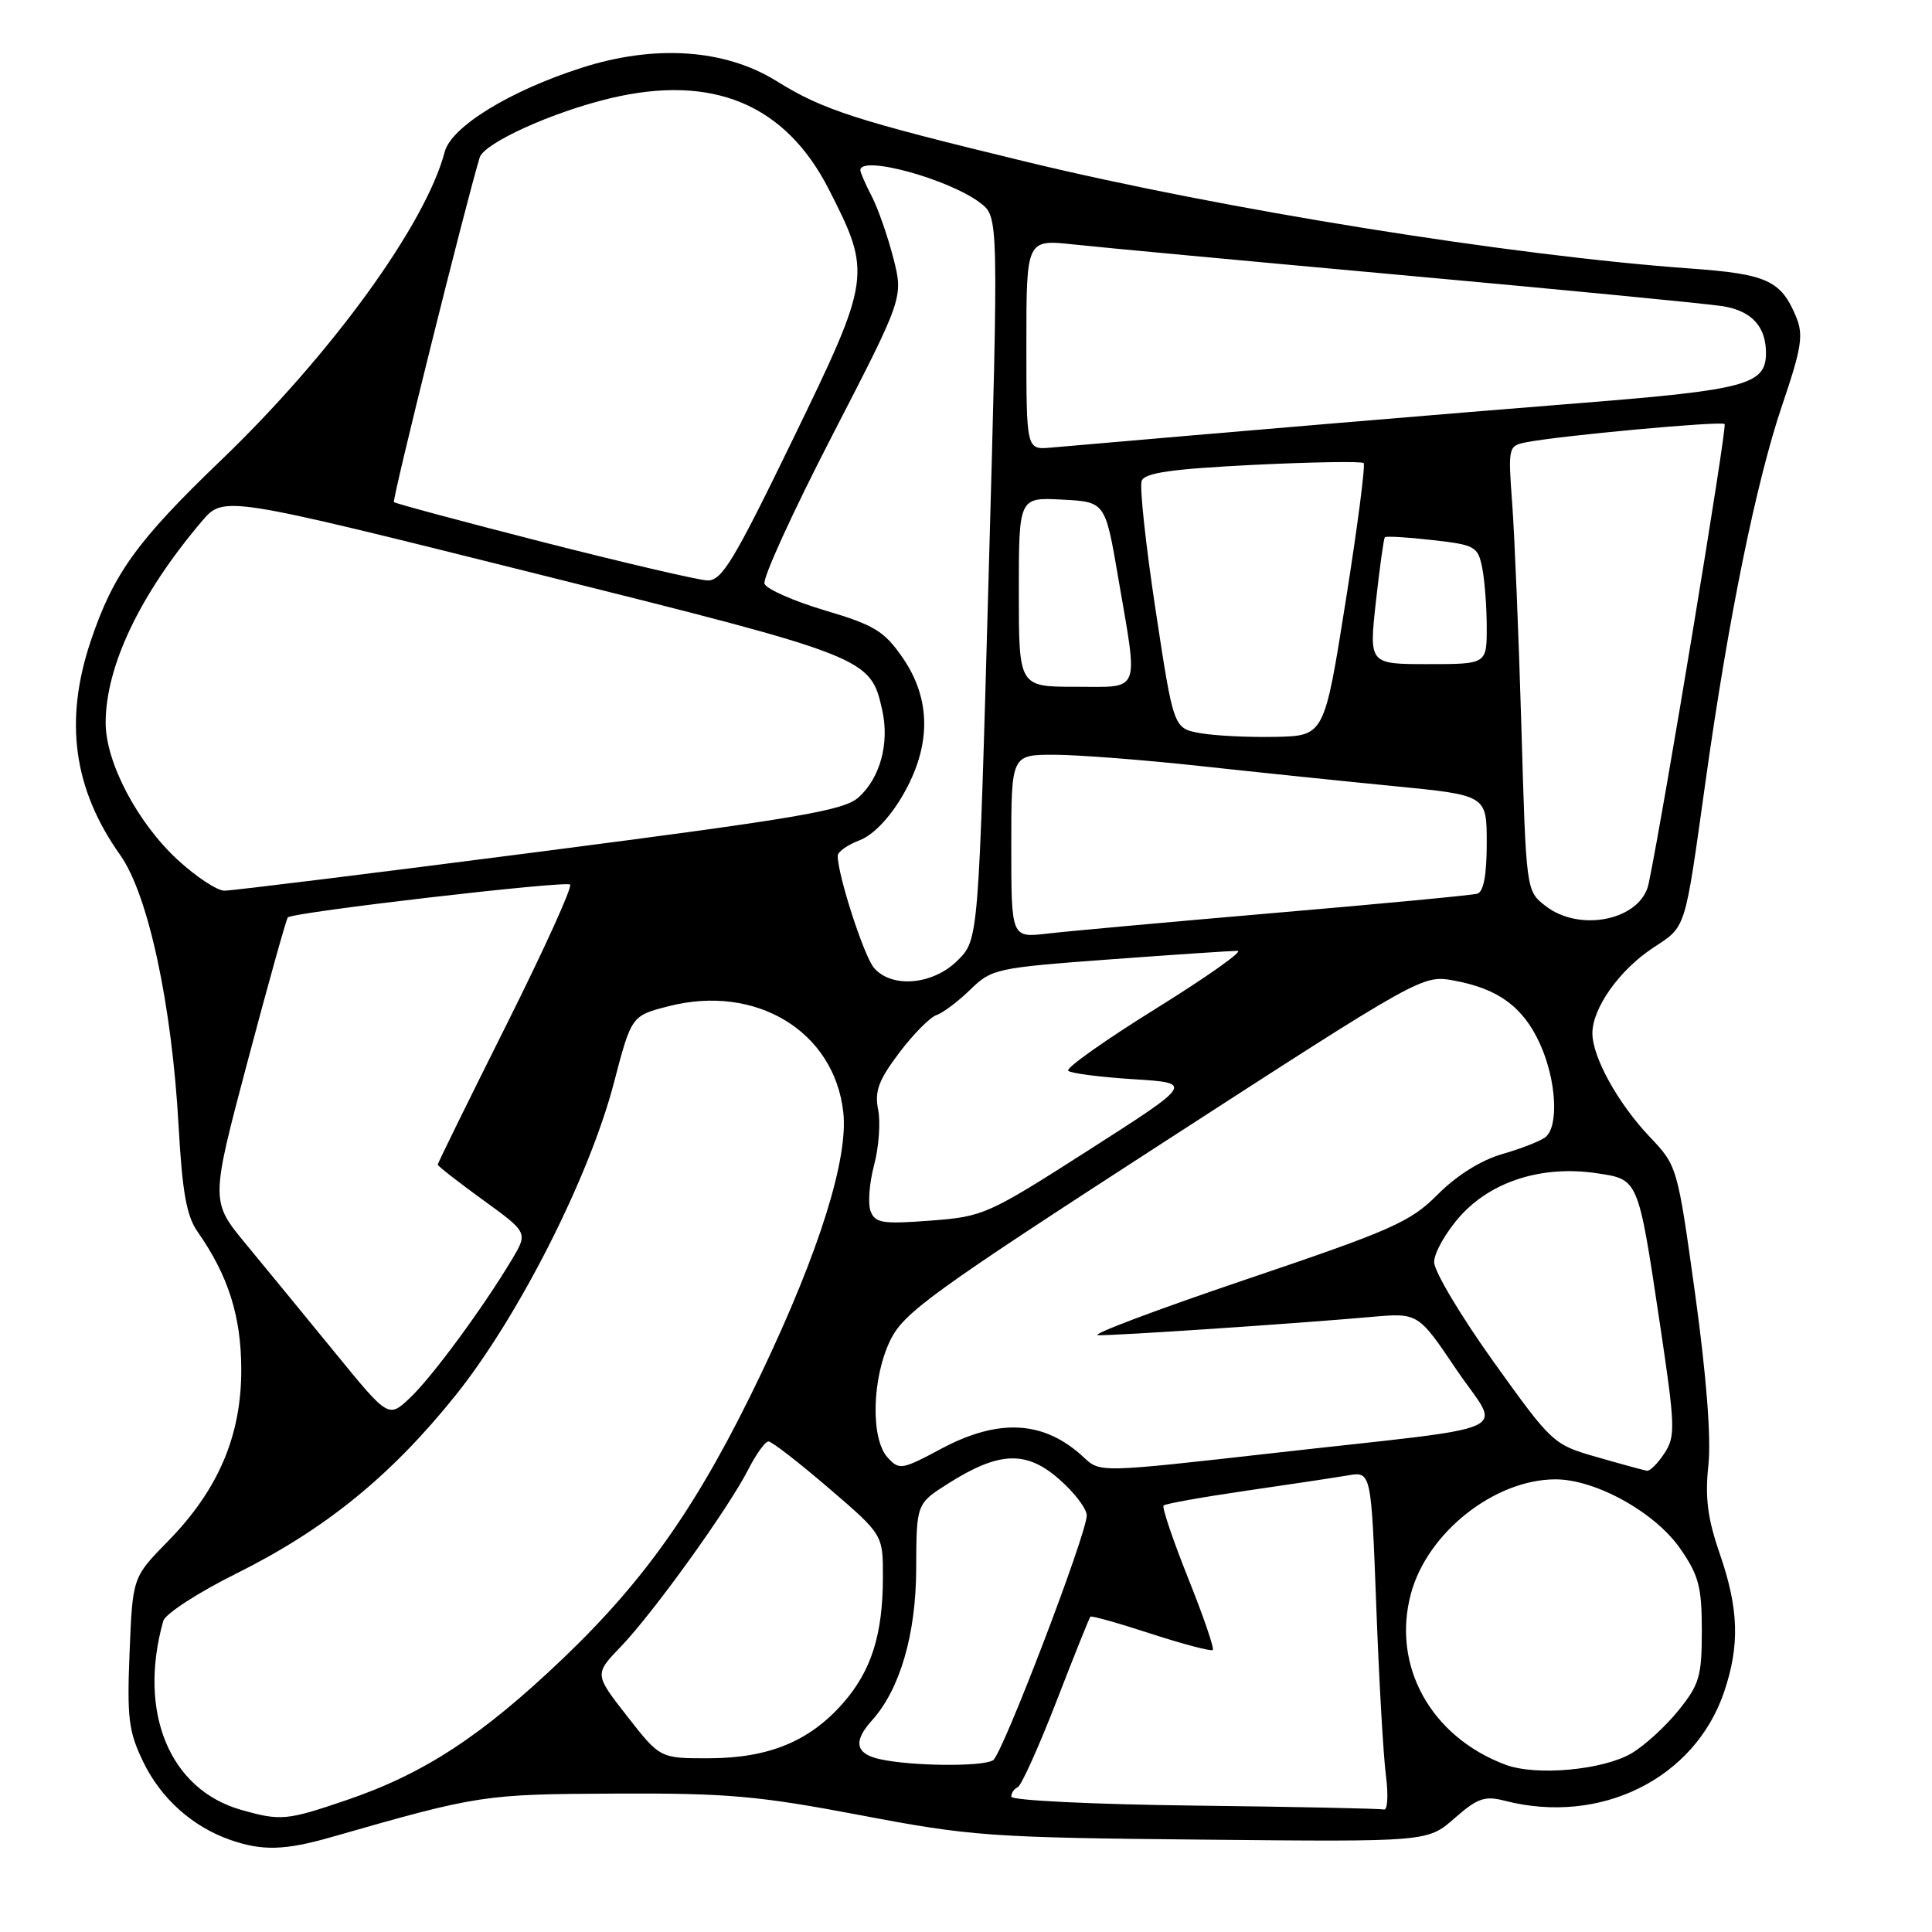<?xml version="1.0" encoding="UTF-8" standalone="no"?>
<!DOCTYPE svg PUBLIC "-//W3C//DTD SVG 1.1//EN" "http://www.w3.org/Graphics/SVG/1.1/DTD/svg11.dtd" >
<svg xmlns="http://www.w3.org/2000/svg" xmlns:xlink="http://www.w3.org/1999/xlink" version="1.1" viewBox="0 0 256 256">
 <g >
 <path fill="currentColor"
d=" M 44.00 243.40 C 63.45 237.83 64.04 237.74 81.50 237.66 C 96.36 237.59 100.45 237.95 114.00 240.52 C 128.65 243.31 131.14 243.49 159.34 243.76 C 189.17 244.06 189.17 244.06 192.73 240.93 C 195.78 238.26 196.74 237.92 199.39 238.61 C 212.06 241.87 224.53 235.70 228.44 224.23 C 230.55 218.03 230.40 213.17 227.88 205.89 C 226.26 201.20 225.91 198.46 226.37 194.14 C 226.75 190.52 226.12 182.40 224.62 171.50 C 222.27 154.55 222.25 154.49 218.60 150.64 C 214.40 146.22 211.00 140.08 211.00 136.91 C 211.00 133.59 214.56 128.56 218.98 125.63 C 223.49 122.65 223.18 123.61 226.00 103.50 C 229.02 81.90 232.71 63.81 236.16 53.65 C 238.73 46.08 238.99 44.39 237.99 41.97 C 235.99 37.16 234.13 36.31 224.00 35.58 C 200.18 33.87 162.05 27.74 136.00 21.44 C 113.33 15.95 109.05 14.57 102.89 10.74 C 96.05 6.49 86.76 5.86 77.01 9.00 C 67.53 12.05 59.81 16.79 58.93 20.11 C 56.41 29.73 43.88 46.99 29.23 61.04 C 18.17 71.66 15.03 76.01 12.04 84.89 C 8.47 95.48 9.71 104.54 15.93 113.30 C 19.64 118.53 22.78 133.10 23.67 149.28 C 24.15 157.90 24.72 161.12 26.16 163.18 C 30.26 169.04 31.96 174.40 31.97 181.50 C 31.98 190.26 28.91 197.44 22.23 204.25 C 17.57 209.00 17.57 209.00 17.17 218.95 C 16.82 227.67 17.04 229.46 18.99 233.48 C 21.32 238.30 25.50 242.05 30.50 243.79 C 34.76 245.28 37.73 245.20 44.00 243.40 Z  M 32.00 239.83 C 22.48 237.15 18.23 226.90 21.63 214.79 C 21.89 213.85 26.25 211.02 31.30 208.51 C 43.07 202.65 51.76 195.60 60.30 184.97 C 68.65 174.58 78.05 156.06 81.33 143.54 C 83.67 134.59 83.67 134.59 88.59 133.33 C 100.17 130.36 110.53 136.64 111.74 147.36 C 112.43 153.50 108.56 165.84 100.92 181.88 C 92.73 199.05 85.77 209.07 74.65 219.71 C 63.86 230.01 56.20 235.03 45.87 238.54 C 38.00 241.22 37.19 241.30 32.00 239.83 Z  M 158.25 239.25 C 144.78 239.09 134.00 238.56 134.00 238.07 C 134.00 237.57 134.38 237.02 134.84 236.83 C 135.31 236.65 137.61 231.55 139.96 225.50 C 142.30 219.45 144.34 214.37 144.48 214.22 C 144.62 214.06 148.24 215.08 152.52 216.48 C 156.81 217.87 160.49 218.84 160.70 218.63 C 160.92 218.42 159.44 214.12 157.42 209.08 C 155.41 204.04 153.95 199.72 154.18 199.49 C 154.41 199.25 159.31 198.38 165.05 197.54 C 170.80 196.71 176.89 195.79 178.59 195.50 C 181.69 194.97 181.69 194.97 182.36 212.73 C 182.72 222.51 183.30 232.64 183.64 235.25 C 183.98 237.86 183.86 239.90 183.38 239.77 C 182.90 239.64 171.59 239.41 158.25 239.25 Z  M 199.50 233.84 C 189.58 230.13 184.38 220.72 186.96 211.15 C 189.13 203.09 197.99 196.07 206.05 196.02 C 211.37 195.99 219.29 200.37 222.64 205.20 C 225.10 208.75 225.50 210.28 225.50 216.07 C 225.50 222.12 225.18 223.21 222.39 226.66 C 220.69 228.77 217.89 231.32 216.19 232.32 C 212.38 234.55 203.55 235.35 199.50 233.84 Z  M 116.50 233.08 C 113.34 232.35 113.04 230.74 115.54 227.96 C 119.25 223.85 121.38 216.54 121.40 207.87 C 121.43 199.24 121.43 199.24 125.65 196.57 C 132.38 192.31 135.99 192.17 140.34 196.00 C 142.36 197.76 144.00 199.92 144.00 200.80 C 144.00 203.24 132.85 232.40 131.60 233.23 C 130.26 234.13 120.64 234.03 116.50 233.08 Z  M 83.11 227.42 C 78.75 221.84 78.75 221.84 82.28 218.17 C 86.56 213.72 96.49 199.92 99.13 194.75 C 100.18 192.69 101.39 191.00 101.83 191.00 C 102.26 191.00 105.85 193.78 109.81 197.18 C 117.00 203.35 117.00 203.35 116.99 208.93 C 116.99 216.58 115.46 221.40 111.70 225.68 C 107.27 230.73 101.88 232.95 93.99 232.98 C 87.47 233.00 87.47 233.00 83.11 227.42 Z  M 117.61 193.12 C 115.34 190.62 115.53 182.59 117.98 177.57 C 119.76 173.92 123.51 171.21 154.23 151.33 C 188.50 129.16 188.50 129.16 192.71 129.94 C 198.56 131.02 201.85 133.45 204.06 138.33 C 206.24 143.12 206.58 149.31 204.75 150.70 C 204.06 151.22 201.49 152.23 199.02 152.93 C 196.25 153.73 193.02 155.75 190.52 158.26 C 186.87 161.93 184.51 162.97 165.00 169.57 C 153.18 173.57 144.40 176.88 145.50 176.92 C 147.64 177.00 171.40 175.41 181.70 174.50 C 187.91 173.95 187.91 173.95 192.95 181.43 C 198.90 190.24 202.10 188.77 168.63 192.55 C 145.77 195.13 145.77 195.13 143.63 193.13 C 138.41 188.24 132.41 187.87 124.75 191.95 C 119.48 194.77 119.15 194.82 117.61 193.12 Z  M 211.63 193.08 C 205.82 191.42 205.68 191.29 197.91 180.45 C 193.60 174.43 190.05 168.49 190.03 167.25 C 190.02 166.02 191.59 163.25 193.53 161.09 C 197.70 156.48 204.42 154.39 211.59 155.46 C 217.13 156.29 217.05 156.08 219.93 175.31 C 221.98 188.99 222.03 190.31 220.55 192.56 C 219.67 193.90 218.63 194.95 218.23 194.88 C 217.83 194.82 214.86 194.01 211.63 193.08 Z  M 44.37 179.21 C 40.46 174.42 35.15 167.95 32.57 164.83 C 27.89 159.16 27.89 159.16 32.84 140.52 C 35.56 130.27 37.95 121.73 38.14 121.56 C 38.91 120.86 75.00 116.67 75.54 117.21 C 75.86 117.53 72.04 125.93 67.06 135.88 C 62.08 145.84 58.00 154.13 58.00 154.32 C 58.00 154.50 60.69 156.60 63.98 158.99 C 69.96 163.32 69.96 163.32 67.82 166.91 C 63.96 173.35 57.27 182.44 54.34 185.21 C 51.48 187.92 51.48 187.92 44.37 179.21 Z  M 115.36 160.49 C 114.98 159.50 115.19 156.76 115.82 154.39 C 116.45 152.03 116.69 148.72 116.36 147.05 C 115.87 144.61 116.41 143.14 119.13 139.53 C 120.98 137.07 123.21 134.81 124.07 134.51 C 124.94 134.22 126.96 132.70 128.57 131.13 C 131.40 128.37 132.01 128.24 147.00 127.13 C 155.53 126.50 163.17 125.99 163.98 125.99 C 164.80 126.00 159.94 129.43 153.19 133.63 C 146.44 137.82 141.20 141.53 141.54 141.88 C 141.88 142.22 145.76 142.72 150.16 143.00 C 158.15 143.50 158.15 143.50 144.33 152.35 C 130.87 160.96 130.31 161.21 123.28 161.74 C 116.94 162.22 115.96 162.06 115.36 160.49 Z  M 115.81 128.25 C 114.48 126.70 111.00 115.96 111.00 113.40 C 111.00 112.87 112.30 111.95 113.88 111.35 C 115.66 110.68 117.84 108.42 119.57 105.47 C 123.42 98.90 123.42 92.66 119.59 87.13 C 117.15 83.61 115.85 82.82 109.30 80.88 C 105.18 79.65 101.58 78.07 101.30 77.35 C 101.03 76.64 105.06 67.81 110.26 57.74 C 119.71 39.42 119.71 39.42 118.37 34.19 C 117.63 31.31 116.35 27.64 115.52 26.03 C 114.68 24.42 114.00 22.85 114.00 22.55 C 114.00 20.51 125.76 23.72 129.91 26.90 C 132.32 28.75 132.32 28.75 130.99 76.62 C 129.66 124.50 129.66 124.50 126.90 127.25 C 123.64 130.51 118.17 131.00 115.81 128.25 Z  M 134.00 112.13 C 134.00 100.00 134.00 100.00 139.75 100.01 C 142.91 100.02 151.57 100.69 159.00 101.50 C 166.43 102.31 178.01 103.51 184.75 104.17 C 197.00 105.37 197.00 105.37 197.00 111.72 C 197.00 115.94 196.58 118.18 195.75 118.42 C 195.06 118.62 183.03 119.76 169.00 120.96 C 154.97 122.17 141.36 123.40 138.75 123.71 C 134.00 124.26 134.00 124.26 134.00 112.13 Z  M 204.75 120.01 C 202.22 118.03 202.22 118.01 201.59 96.26 C 201.24 84.29 200.69 71.03 200.38 66.79 C 199.82 59.30 199.86 59.08 202.15 58.62 C 206.61 57.73 228.09 55.75 228.52 56.19 C 228.88 56.55 220.43 107.67 218.45 117.11 C 217.44 121.90 209.33 123.62 204.75 120.01 Z  M 23.53 113.92 C 18.20 109.00 14.00 101.02 14.00 95.78 C 14.00 88.27 18.56 78.72 26.74 69.08 C 29.64 65.67 29.64 65.67 70.74 75.94 C 115.17 87.04 115.35 87.11 116.91 94.15 C 117.87 98.50 116.62 103.09 113.77 105.65 C 111.82 107.40 105.91 108.41 71.50 112.86 C 49.50 115.70 30.70 118.03 29.73 118.02 C 28.75 118.01 25.96 116.16 23.53 113.92 Z  M 159.00 97.14 C 155.50 96.50 155.50 96.50 153.12 80.81 C 151.81 72.18 150.98 64.48 151.28 63.71 C 151.69 62.65 155.24 62.14 166.03 61.60 C 173.84 61.22 180.44 61.11 180.69 61.36 C 180.94 61.61 179.87 69.84 178.31 79.66 C 175.48 97.50 175.48 97.50 168.99 97.64 C 165.42 97.71 160.93 97.49 159.00 97.14 Z  M 135.00 78.45 C 135.00 65.90 135.00 65.90 140.73 66.20 C 146.45 66.50 146.45 66.50 148.16 76.50 C 150.84 92.13 151.28 91.00 142.50 91.00 C 135.00 91.00 135.00 91.00 135.00 78.45 Z  M 182.31 79.75 C 182.81 75.21 183.35 71.36 183.50 71.19 C 183.66 71.02 186.49 71.18 189.79 71.56 C 195.46 72.20 195.83 72.40 196.40 75.24 C 196.73 76.90 197.00 80.44 197.00 83.12 C 197.00 88.00 197.00 88.00 189.20 88.00 C 181.40 88.00 181.40 88.00 182.31 79.75 Z  M 72.02 71.85 C 61.31 69.11 52.39 66.72 52.20 66.53 C 51.92 66.26 61.67 27.11 63.56 20.87 C 64.15 18.95 73.21 14.84 80.87 13.02 C 94.43 9.79 104.06 13.80 109.82 25.08 C 115.53 36.27 115.45 36.82 105.04 58.25 C 97.19 74.41 95.63 76.99 93.72 76.91 C 92.50 76.86 82.73 74.58 72.02 71.85 Z  M 136.00 45.66 C 136.00 31.72 136.00 31.72 142.25 32.39 C 145.69 32.77 165.60 34.62 186.50 36.52 C 207.40 38.42 226.19 40.24 228.26 40.57 C 232.10 41.19 234.00 43.25 234.00 46.78 C 234.00 50.96 231.38 51.66 209.50 53.40 C 192.59 54.74 163.77 57.17 139.25 59.31 C 136.00 59.60 136.00 59.60 136.00 45.66 Z "/>
</g>
</svg>
